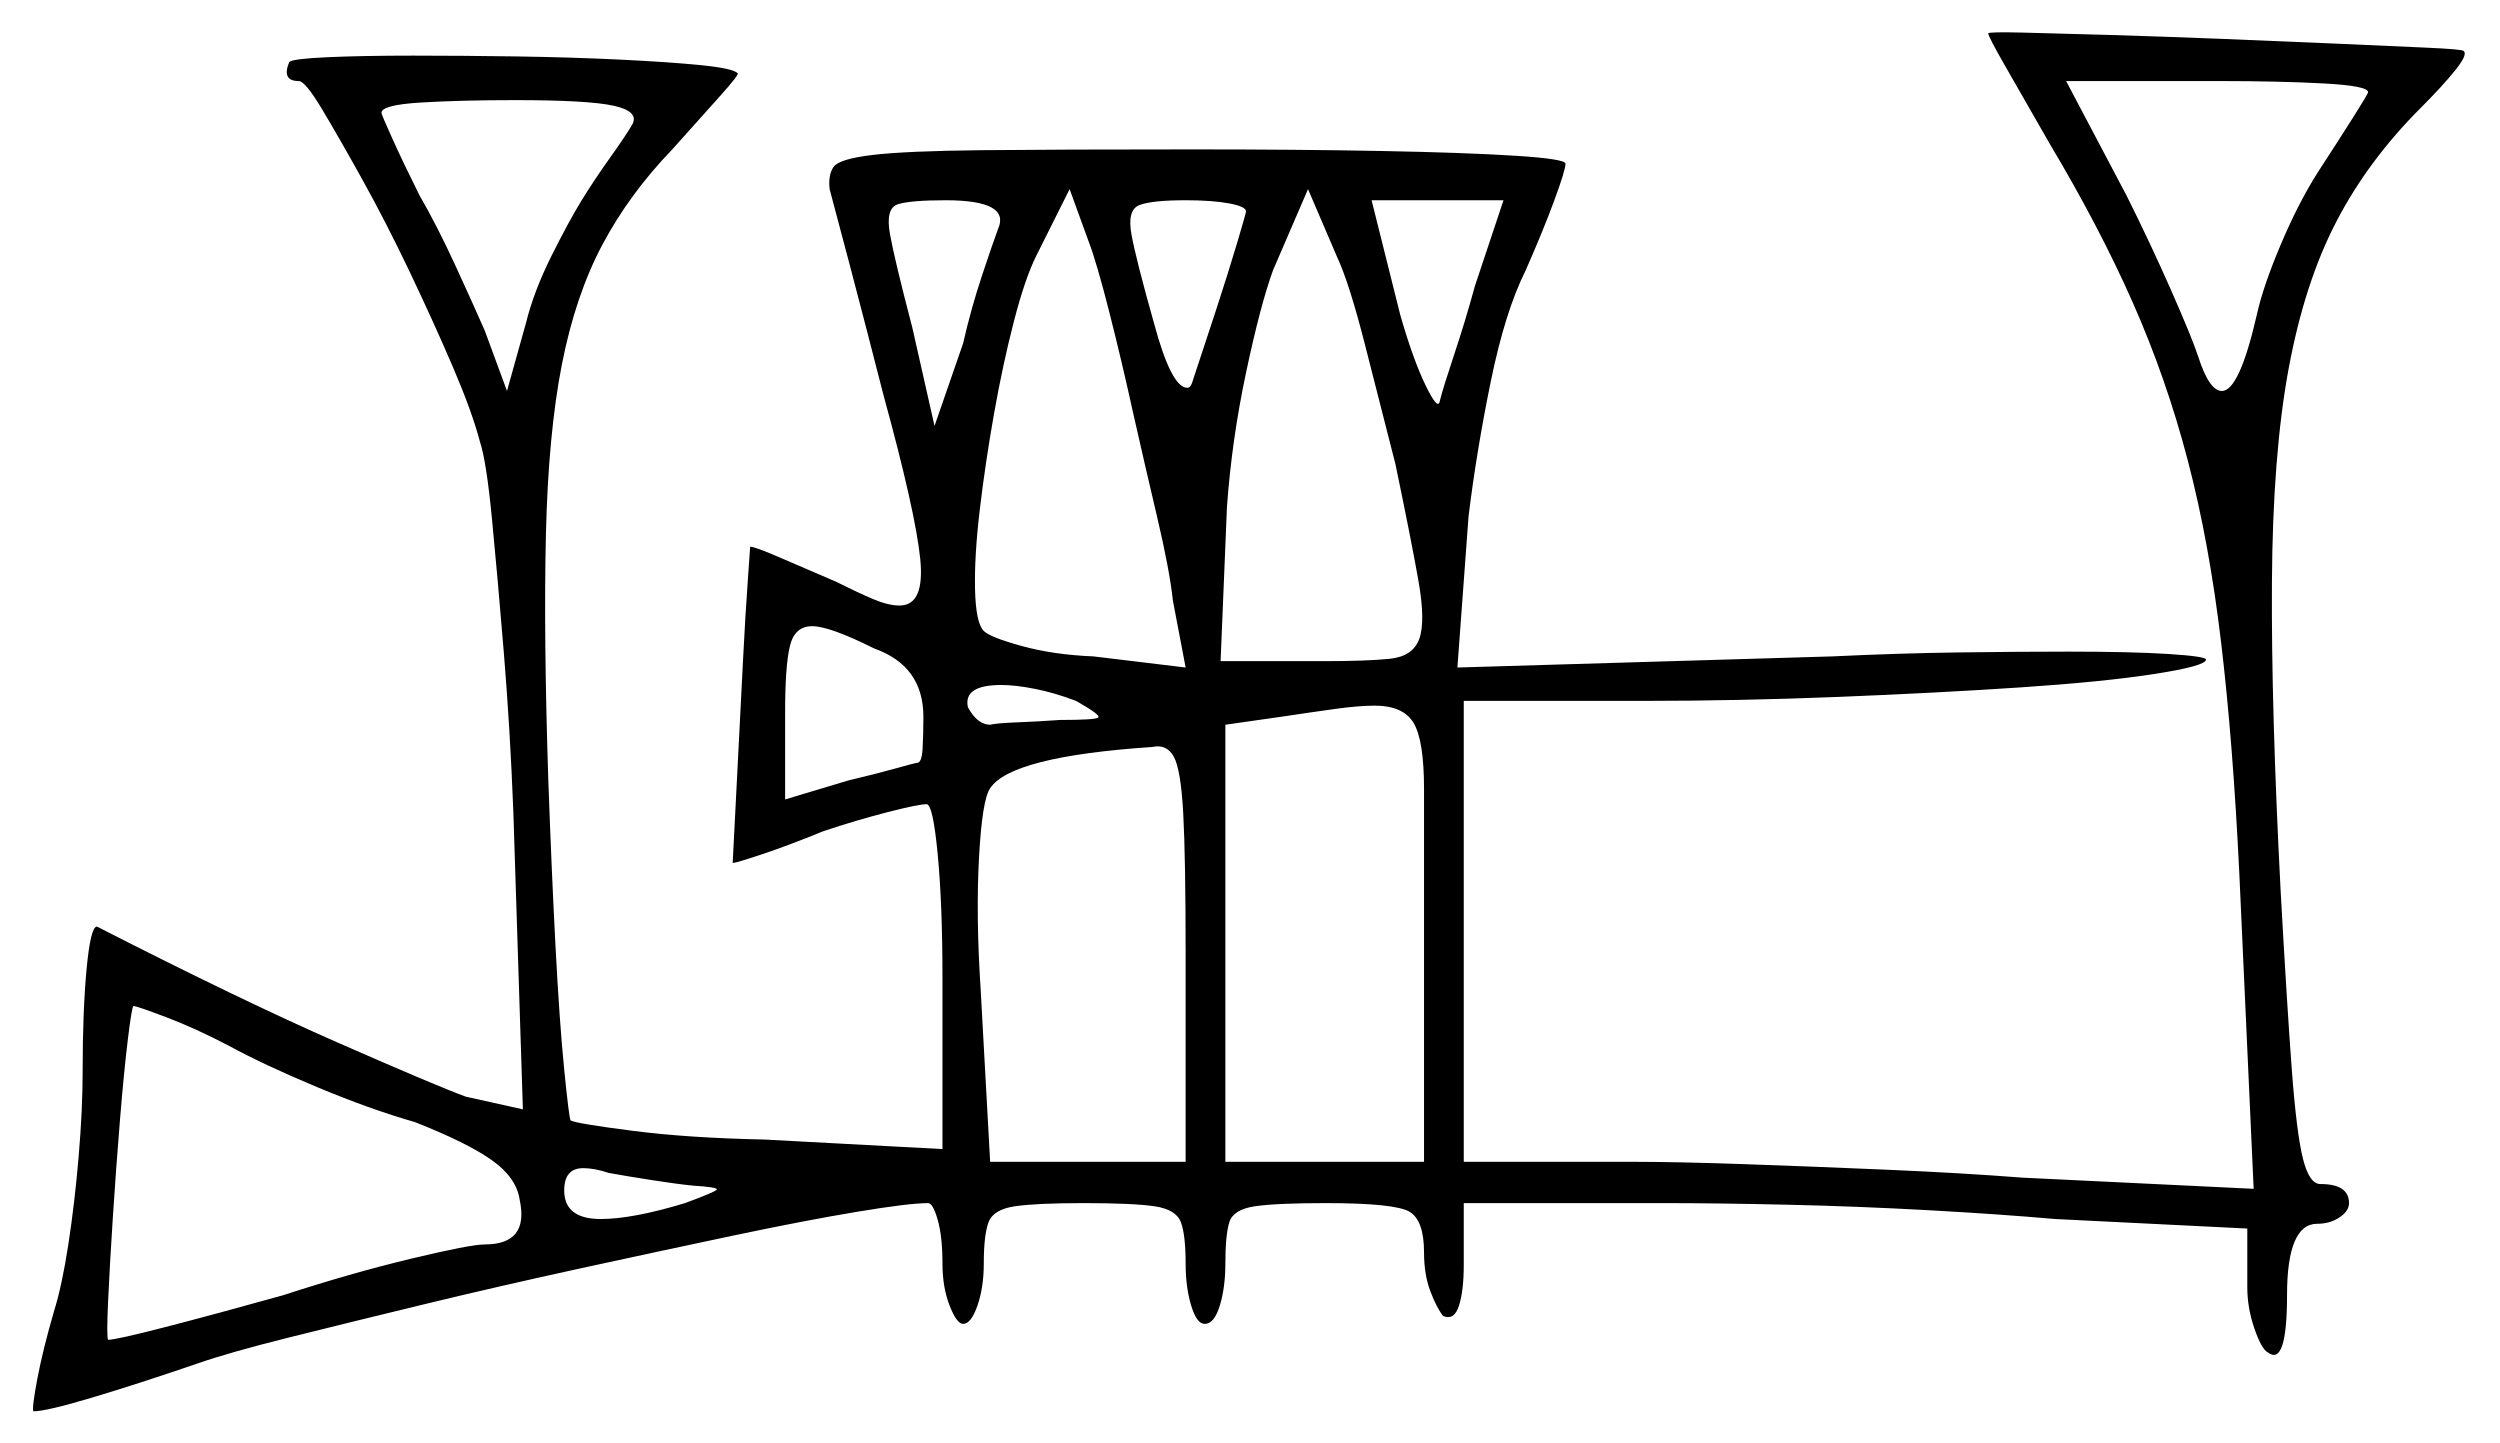 <svg xmlns="http://www.w3.org/2000/svg" width="786.5" height="454.0" viewBox="0 0 786.5 454.0"><path d="M275.0 204.0Q261.0 197.0 255.5 197.0Q250.0 197.0 248.5 203.25Q247.0 209.5 247.0 224.0V251.5L267.0 245.5Q275.5 243.5 281.75 241.75Q288.0 240.0 288.5 240.0Q290.0 240.0 290.25 235.5Q290.5 231.0 290.5 225.5Q290.5 209.5 275.0 204.0ZM338.5 220.5Q332.0 218.0 325.75 216.75Q319.5 215.5 315.0 215.5Q303.0 215.5 304.5 222.5Q307.5 228.0 311.5 228.0Q313.5 227.5 320.0 227.25Q326.5 227.0 333.5 226.5Q344.5 226.5 345.5 225.75Q346.5 225.0 338.5 220.5ZM199.0 39.0Q201.0 35.0 193.0 33.25Q185.0 31.5 162.0 31.5Q145.0 31.5 132.5 32.25Q120.0 33.0 120.0 35.5Q120.0 36.0 123.5 43.75Q127.0 51.5 132.0 61.5Q137.5 71.0 143.25 83.5Q149.0 96.0 152.5 104.0L159.5 123.0L165.5 101.5Q168.0 91.5 173.5 80.5Q179.0 69.5 183.0 63.0Q187.0 56.5 192.0 49.5Q197.0 42.5 199.0 39.0ZM314.0 72.0Q318.0 63.0 297.5 63.0Q286.5 63.0 282.5 64.25Q278.5 65.5 280.0 73.75Q281.5 82.0 287.0 103.0L294.0 134.0L303.0 108.0Q305.5 97.0 309.0 86.5Q312.5 76.0 314.0 72.0ZM356.5 130.0Q353.0 114.0 349.0 98.25Q345.0 82.5 342.5 76.0L336.5 59.5L326.0 80.5Q322.5 87.5 319.0 101.0Q315.5 114.5 312.75 130.0Q310.0 145.5 308.25 160.25Q306.5 175.0 306.75 185.5Q307.0 196.0 309.5 198.5Q311.5 200.5 321.5 203.25Q331.5 206.0 344.0 206.5L373.0 210.0L369.0 189.0Q368.0 179.5 364.0 162.5Q360.0 145.5 356.5 130.0ZM392.0 66.5Q392.0 65.0 386.75 64.0Q381.5 63.0 373.0 63.0Q362.5 63.0 358.5 64.5Q354.5 66.0 356.0 74.0Q357.5 82.0 363.0 101.5Q368.5 122.0 373.5 122.0Q374.5 122.0 375.0 120.5Q378.5 110.0 382.5 97.75Q386.5 85.5 389.25 76.25Q392.0 67.0 392.0 66.5ZM439.0 146.0Q434.5 128.5 429.5 108.75Q424.5 89.0 420.5 80.5L411.5 59.5L400.5 85.0Q396.5 96.0 392.0 117.25Q387.5 138.5 386.0 159.5L384.0 208.0H416.5Q430.0 208.0 437.25 207.25Q444.5 206.5 446.5 201.0Q448.5 195.5 446.25 182.75Q444.0 170.0 439.0 146.0ZM464.0 90.0 473.0 63.0H431.5L440.5 99.0Q444.5 113.0 448.5 121.25Q452.5 129.5 453.0 126.0Q454.0 122.0 457.5 111.5Q461.0 101.0 464.0 90.0ZM745.0 29.0Q745.0 27.0 731.0 26.25Q717.0 25.5 698.0 25.5H650.0L669.0 61.5Q676.5 76.5 683.0 91.25Q689.5 106.0 691.5 112.0Q695.0 123.0 699.0 123.0Q704.5 123.0 710.0 99.0Q712.0 90.0 717.5 77.0Q723.0 64.0 729.0 54.5Q735.5 44.5 740.25 37.0Q745.0 29.5 745.0 29.0ZM72.0 329.0Q61.5 323.5 52.25 320.0Q43.0 316.5 42.0 316.5Q41.5 316.5 40.25 326.75Q39.0 337.0 37.75 352.25Q36.5 367.5 35.5 383.0Q34.5 398.5 34.0 409.5Q33.5 420.5 34.0 421.5Q36.5 421.5 52.0 417.5Q67.5 413.5 89.0 407.5Q110.5 400.5 129.25 396.0Q148.0 391.5 152.5 391.5Q166.5 391.5 163.5 377.5Q162.5 370.5 154.75 365.0Q147.0 359.5 130.5 353.0Q116.5 349.0 99.75 342.0Q83.0 335.0 72.0 329.0ZM218.0 373.0Q213.0 372.5 205.0 371.25Q197.0 370.0 191.5 369.0Q187.0 367.5 183.5 367.5Q177.5 367.5 177.5 374.5Q177.5 383.5 189.0 383.5Q199.0 383.5 215.5 378.5Q225.0 375.0 225.5 374.25Q226.0 373.5 218.0 373.0ZM373.0 365.5V300.0Q373.0 270.0 372.25 256.0Q371.5 242.0 369.25 238.0Q367.0 234.0 362.5 235.0Q318.0 238.0 311.5 248.0Q309.0 251.5 308.0 269.75Q307.0 288.0 308.5 311.0L311.5 365.5ZM448.0 365.5V293.0Q448.0 263.5 448.0 248.25Q448.0 233.0 444.75 227.5Q441.5 222.0 432.5 222.0Q427.5 222.0 420.25 223.0Q413.0 224.0 403.0 225.5L385.5 228.0V365.5ZM625.5 10.5Q625.5 10.0 636.25 10.25Q647.0 10.5 663.75 11.0Q680.5 11.5 699.5 12.25Q718.5 13.0 735.5 13.75Q752.5 14.5 763.5 15.0Q774.5 15.5 775.0 16.0Q776.5 17.0 772.5 22.0Q768.5 27.0 761.5 34.0Q745.0 50.5 735.0 69.75Q725.0 89.0 720.0 116.0Q715.0 143.0 714.75 183.0Q714.5 223.0 717.5 280.5Q719.5 316.5 721.0 336.5Q722.5 356.5 724.5 364.5Q726.5 372.5 730.0 372.5Q739.0 372.5 739.0 378.5Q739.0 381.0 736.0 383.0Q733.0 385.0 729.0 385.0Q719.5 385.0 719.5 407.5Q719.5 430.0 713.5 425.5Q711.5 424.5 709.25 418.0Q707.0 411.5 707.0 405.0V386.5L646.5 383.5Q629.5 382.0 607.0 380.75Q584.5 379.5 562.25 379.0Q540.0 378.5 523.5 378.5H460.5V398.0Q460.5 406.0 459.0 410.75Q457.5 415.5 454.0 414.0Q452.0 411.5 450.0 406.25Q448.0 401.0 448.0 394.0Q448.0 384.0 443.5 381.25Q439.0 378.5 417.0 378.5Q401.5 378.5 394.75 379.5Q388.0 380.5 386.75 384.5Q385.5 388.5 385.5 397.5Q385.5 405.0 383.75 410.75Q382.0 416.5 379.0 416.5Q376.5 416.5 374.75 410.75Q373.0 405.0 373.0 397.5Q373.0 388.5 371.5 384.5Q370.0 380.5 363.25 379.5Q356.5 378.5 341.0 378.5Q326.0 378.5 319.25 379.5Q312.5 380.5 311.0 384.5Q309.5 388.5 309.5 397.5Q309.5 405.0 307.5 410.75Q305.5 416.5 303.0 416.5Q301.0 416.5 298.75 410.75Q296.5 405.0 296.5 397.5Q296.5 389.0 295.0 383.75Q293.5 378.5 292.0 378.5Q286.0 378.5 269.5 381.25Q253.0 384.0 230.5 388.75Q208.0 393.5 182.75 399.0Q157.5 404.5 133.75 410.25Q110.0 416.0 91.0 420.75Q72.0 425.5 62.0 429.0Q43.0 435.5 28.75 439.75Q14.5 444.0 10.5 444.0Q10.0 443.0 11.75 433.75Q13.5 424.5 17.0 412.5Q19.5 404.5 21.5 391.5Q23.5 378.5 24.75 363.75Q26.0 349.0 26.0 337.0Q26.0 318.0 27.25 304.75Q28.5 291.5 30.5 291.5Q75.5 314.5 106.25 328.0Q137.0 341.5 146.5 345.0L164.5 349.0L161.5 255.5Q160.5 229.5 158.5 205.25Q156.5 181.0 154.75 163.0Q153.0 145.0 151.0 139.0Q148.5 129.5 142.5 115.5Q136.5 101.5 129.0 85.75Q121.5 70.0 114.0 56.5Q106.5 43.0 101.25 34.25Q96.0 25.5 94.0 25.5Q88.5 25.5 91.0 19.5Q92.0 18.5 103.0 18.0Q114.0 17.5 130.0 17.5Q145.0 17.5 162.25 17.75Q179.5 18.0 195.0 18.75Q210.5 19.5 220.5 20.5Q230.5 21.5 232.0 23.0Q233.0 23.0 226.5 30.25Q220.0 37.5 211.5 47.0Q198.0 61.0 189.5 77.0Q181.0 93.0 176.75 114.75Q172.5 136.5 171.75 168.0Q171.0 199.5 172.5 245.5Q173.5 273.5 174.75 297.5Q176.0 321.5 177.5 336.5Q179.0 351.5 179.5 352.5Q181.5 353.5 199.0 355.75Q216.5 358.0 240.5 358.5L296.5 361.5V307.5Q296.5 284.5 295.0 268.75Q293.5 253.0 291.5 253.0Q289.0 253.0 279.25 255.5Q269.5 258.0 259.0 261.5Q248.0 266.0 239.75 268.75Q231.5 271.5 230.5 271.5Q230.5 271.5 231.0 261.75Q231.5 252.0 232.25 237.25Q233.0 222.5 233.75 207.75Q234.5 193.0 235.25 182.75Q236.0 172.5 236.0 172.0Q237.5 172.0 245.0 175.25Q252.5 178.5 263.0 183.0Q270.0 186.5 274.75 188.5Q279.5 190.5 283.0 190.5Q291.0 190.5 289.5 175.75Q288.0 161.0 278.0 124.5Q272.5 103.0 267.5 84.0Q262.5 65.0 261.0 59.5Q260.5 55.0 262.25 52.5Q264.0 50.0 274.5 48.75Q285.0 47.5 308.75 47.25Q332.5 47.0 375.5 47.0Q408.0 47.0 434.5 47.5Q461.0 48.0 476.75 49.0Q492.5 50.0 492.5 51.5Q492.5 53.5 489.0 63.0Q485.5 72.5 480.0 85.0Q473.5 98.0 469.0 120.0Q464.5 142.0 462.0 162.5L458.5 210.0L576.5 206.5Q597.5 205.5 616.5 205.25Q635.5 205.0 650.5 205.0Q670.5 205.0 682.25 205.75Q694.0 206.5 694.0 207.5Q694.0 209.5 678.0 212.0Q662.0 214.5 635.75 216.25Q609.5 218.0 578.25 219.25Q547.0 220.5 516.5 220.5H460.5V365.5H513.0Q527.5 365.5 549.0 366.25Q570.5 367.0 593.75 368.0Q617.0 369.0 636.5 370.5L709.0 374.0L704.5 275.0Q702.5 233.5 698.75 202.0Q695.0 170.5 688.25 144.75Q681.5 119.0 671.0 95.25Q660.5 71.5 645.0 45.5Q637.0 31.5 631.25 21.5Q625.5 11.5 625.5 10.5Z" fill="black" /></svg>